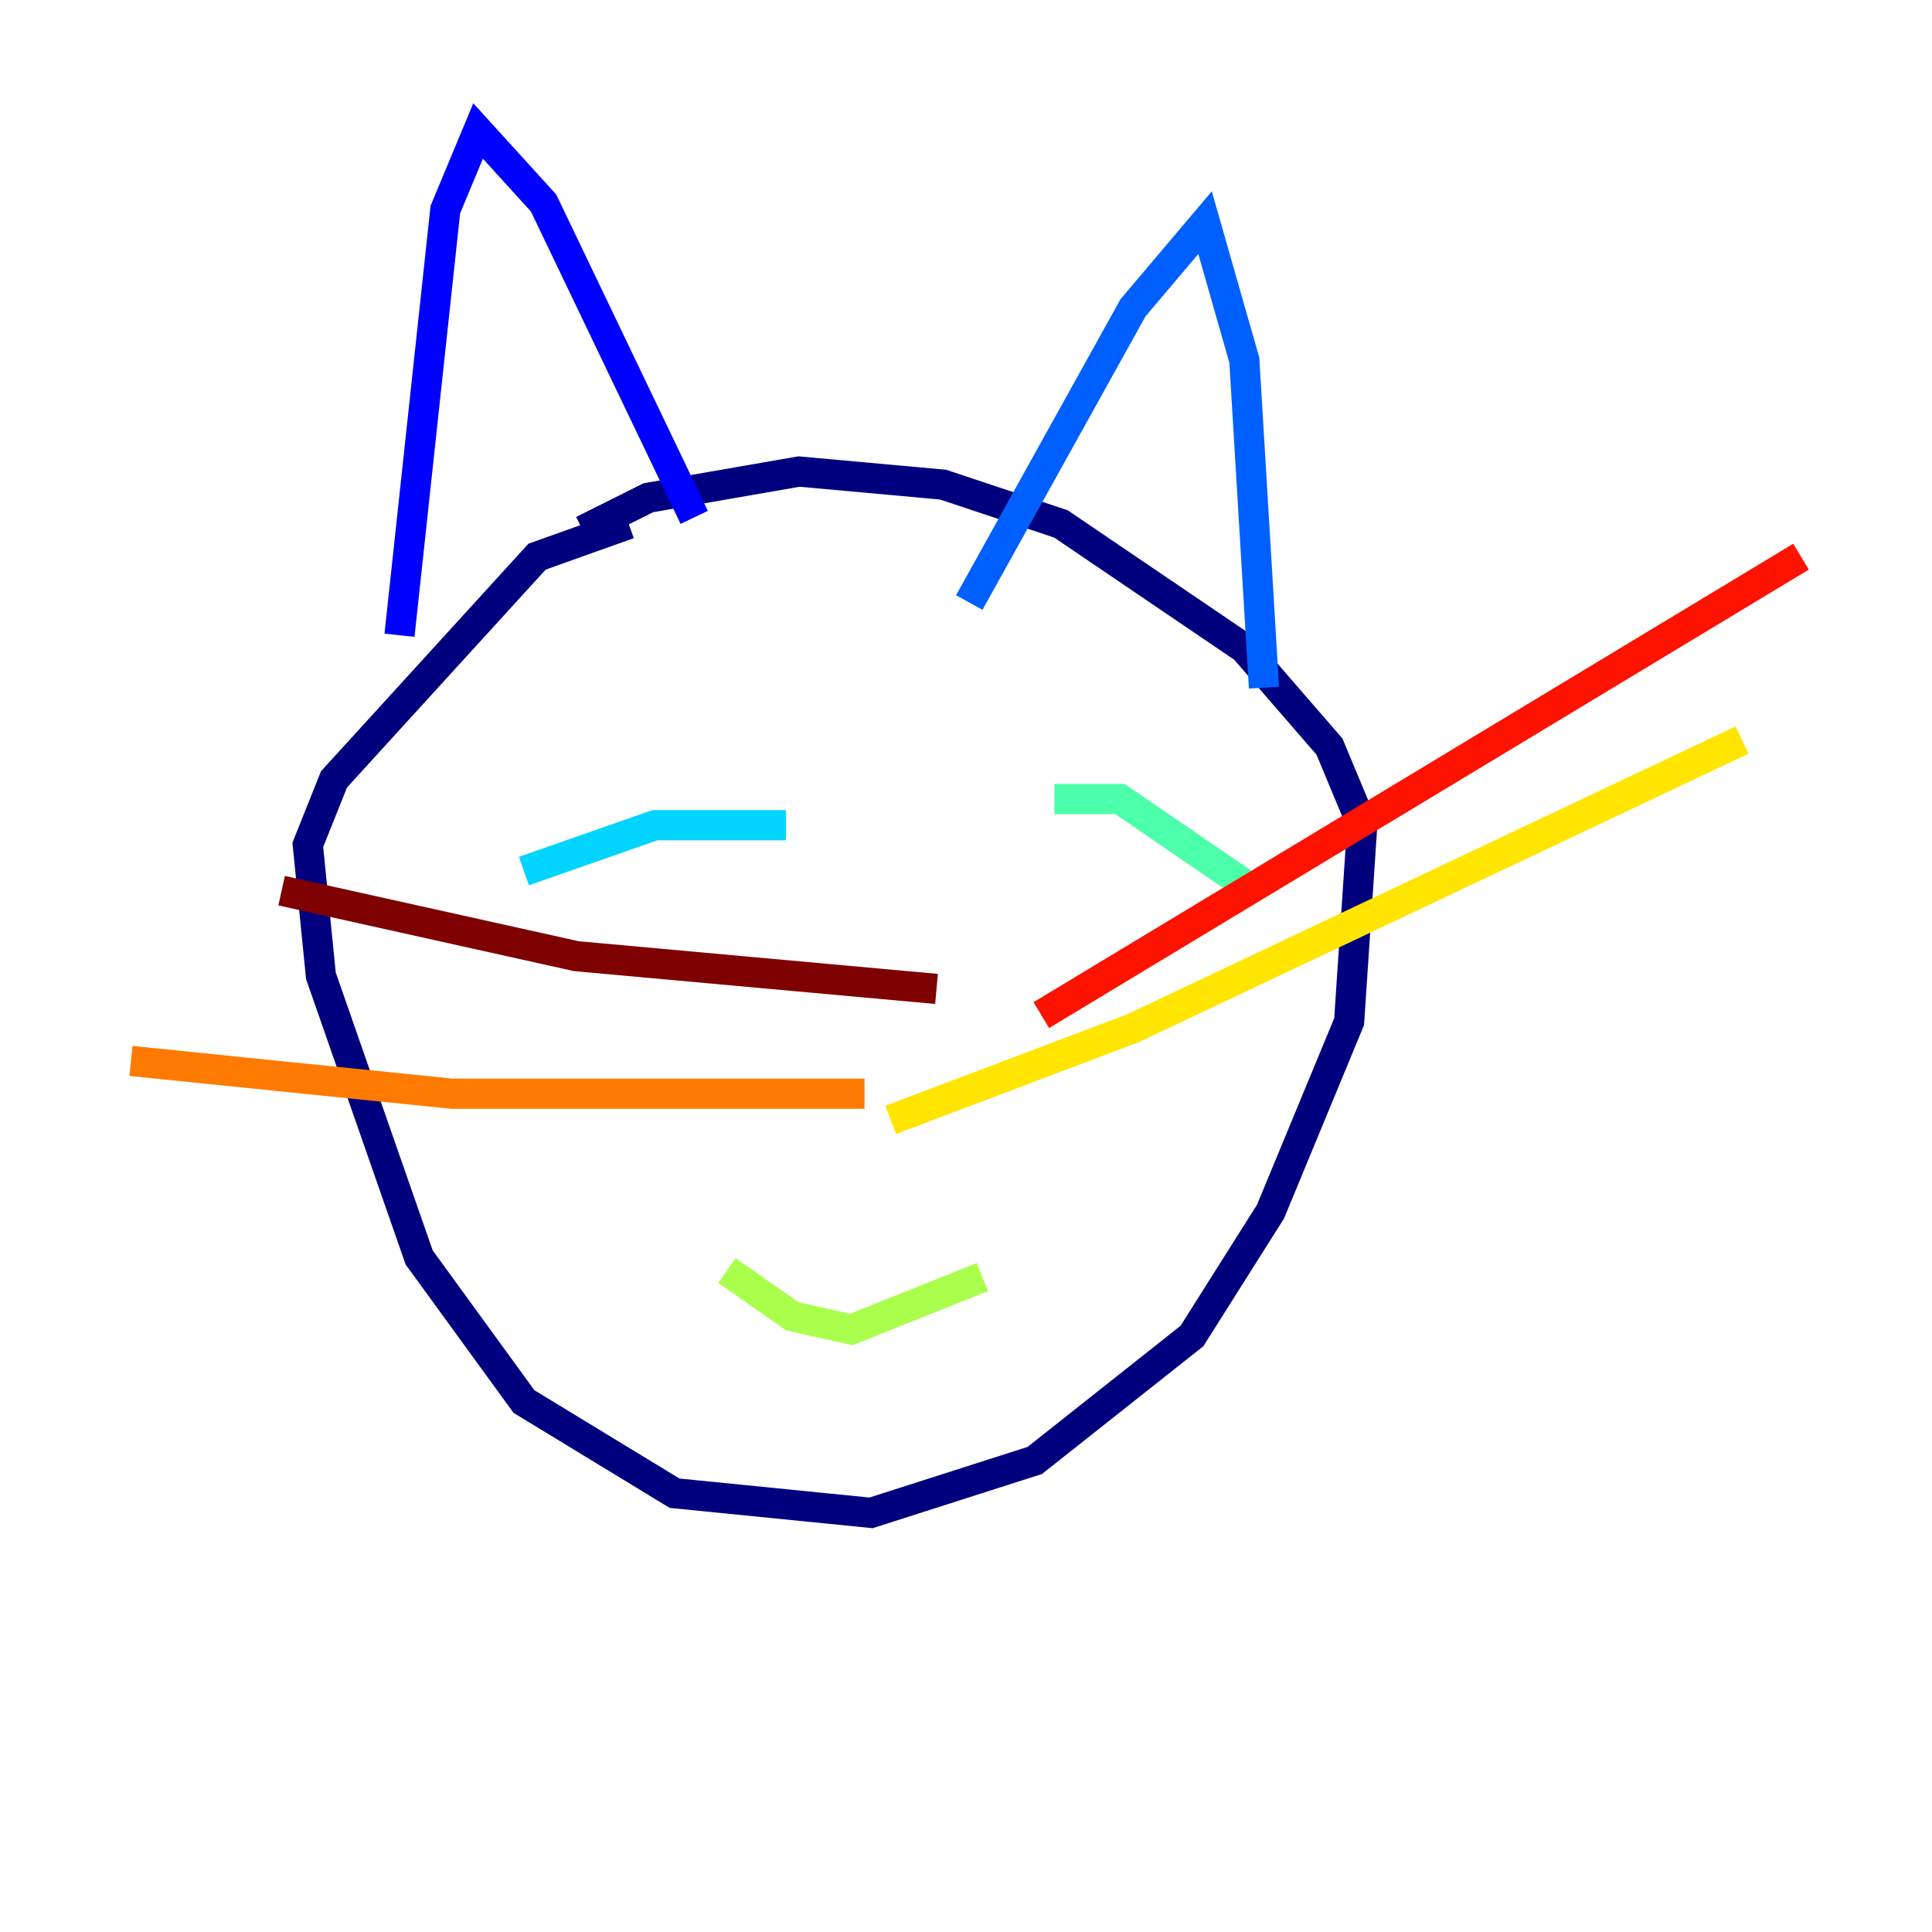 <?xml version="1.0" encoding="utf-8" ?>
<svg baseProfile="tiny" height="128" version="1.2" viewBox="0,0,128,128" width="128" xmlns="http://www.w3.org/2000/svg" xmlns:ev="http://www.w3.org/2001/xml-events" xmlns:xlink="http://www.w3.org/1999/xlink"><defs /><polyline fill="none" points="41.654,34.712 35.58,36.881 22.129,51.634 20.393,55.973 21.261,64.651 27.77,83.308 34.712,92.854 44.691,98.929 57.709,100.231 68.556,96.759 78.969,88.515 84.176,80.271 89.383,67.688 90.251,54.671 88.081,49.464 82.441,42.956 70.291,34.712 62.481,32.108 52.936,31.241 42.956,32.976 38.617,35.146" stroke="#00007f" stroke-width="2" /><polyline fill="none" points="26.468,42.088 29.505,13.885 31.675,8.678 36.014,13.451 45.993,34.278" stroke="#0000fe" stroke-width="2" /><polyline fill="none" points="64.217,39.919 75.064,20.393 79.837,14.752 82.441,23.864 83.742,45.559" stroke="#0060ff" stroke-width="2" /><polyline fill="none" points="34.712,57.709 43.39,54.671 52.068,54.671" stroke="#00d4ff" stroke-width="2" /><polyline fill="none" points="69.858,52.936 74.197,52.936 82.441,58.576" stroke="#4cffaa" stroke-width="2" /><polyline fill="none" points="48.163,84.176 52.502,87.214 56.407,88.081 65.085,84.61" stroke="#aaff4c" stroke-width="2" /><polyline fill="none" points="59.01,74.197 75.064,68.122 115.417,49.031" stroke="#ffe500" stroke-width="2" /><polyline fill="none" points="57.275,72.461 29.939,72.461 8.678,70.291" stroke="#ff7a00" stroke-width="2" /><polyline fill="none" points="68.99,67.254 119.322,36.881" stroke="#fe1200" stroke-width="2" /><polyline fill="none" points="62.047,65.519 38.183,63.349 18.658,59.01" stroke="#7f0000" stroke-width="2" /></svg>